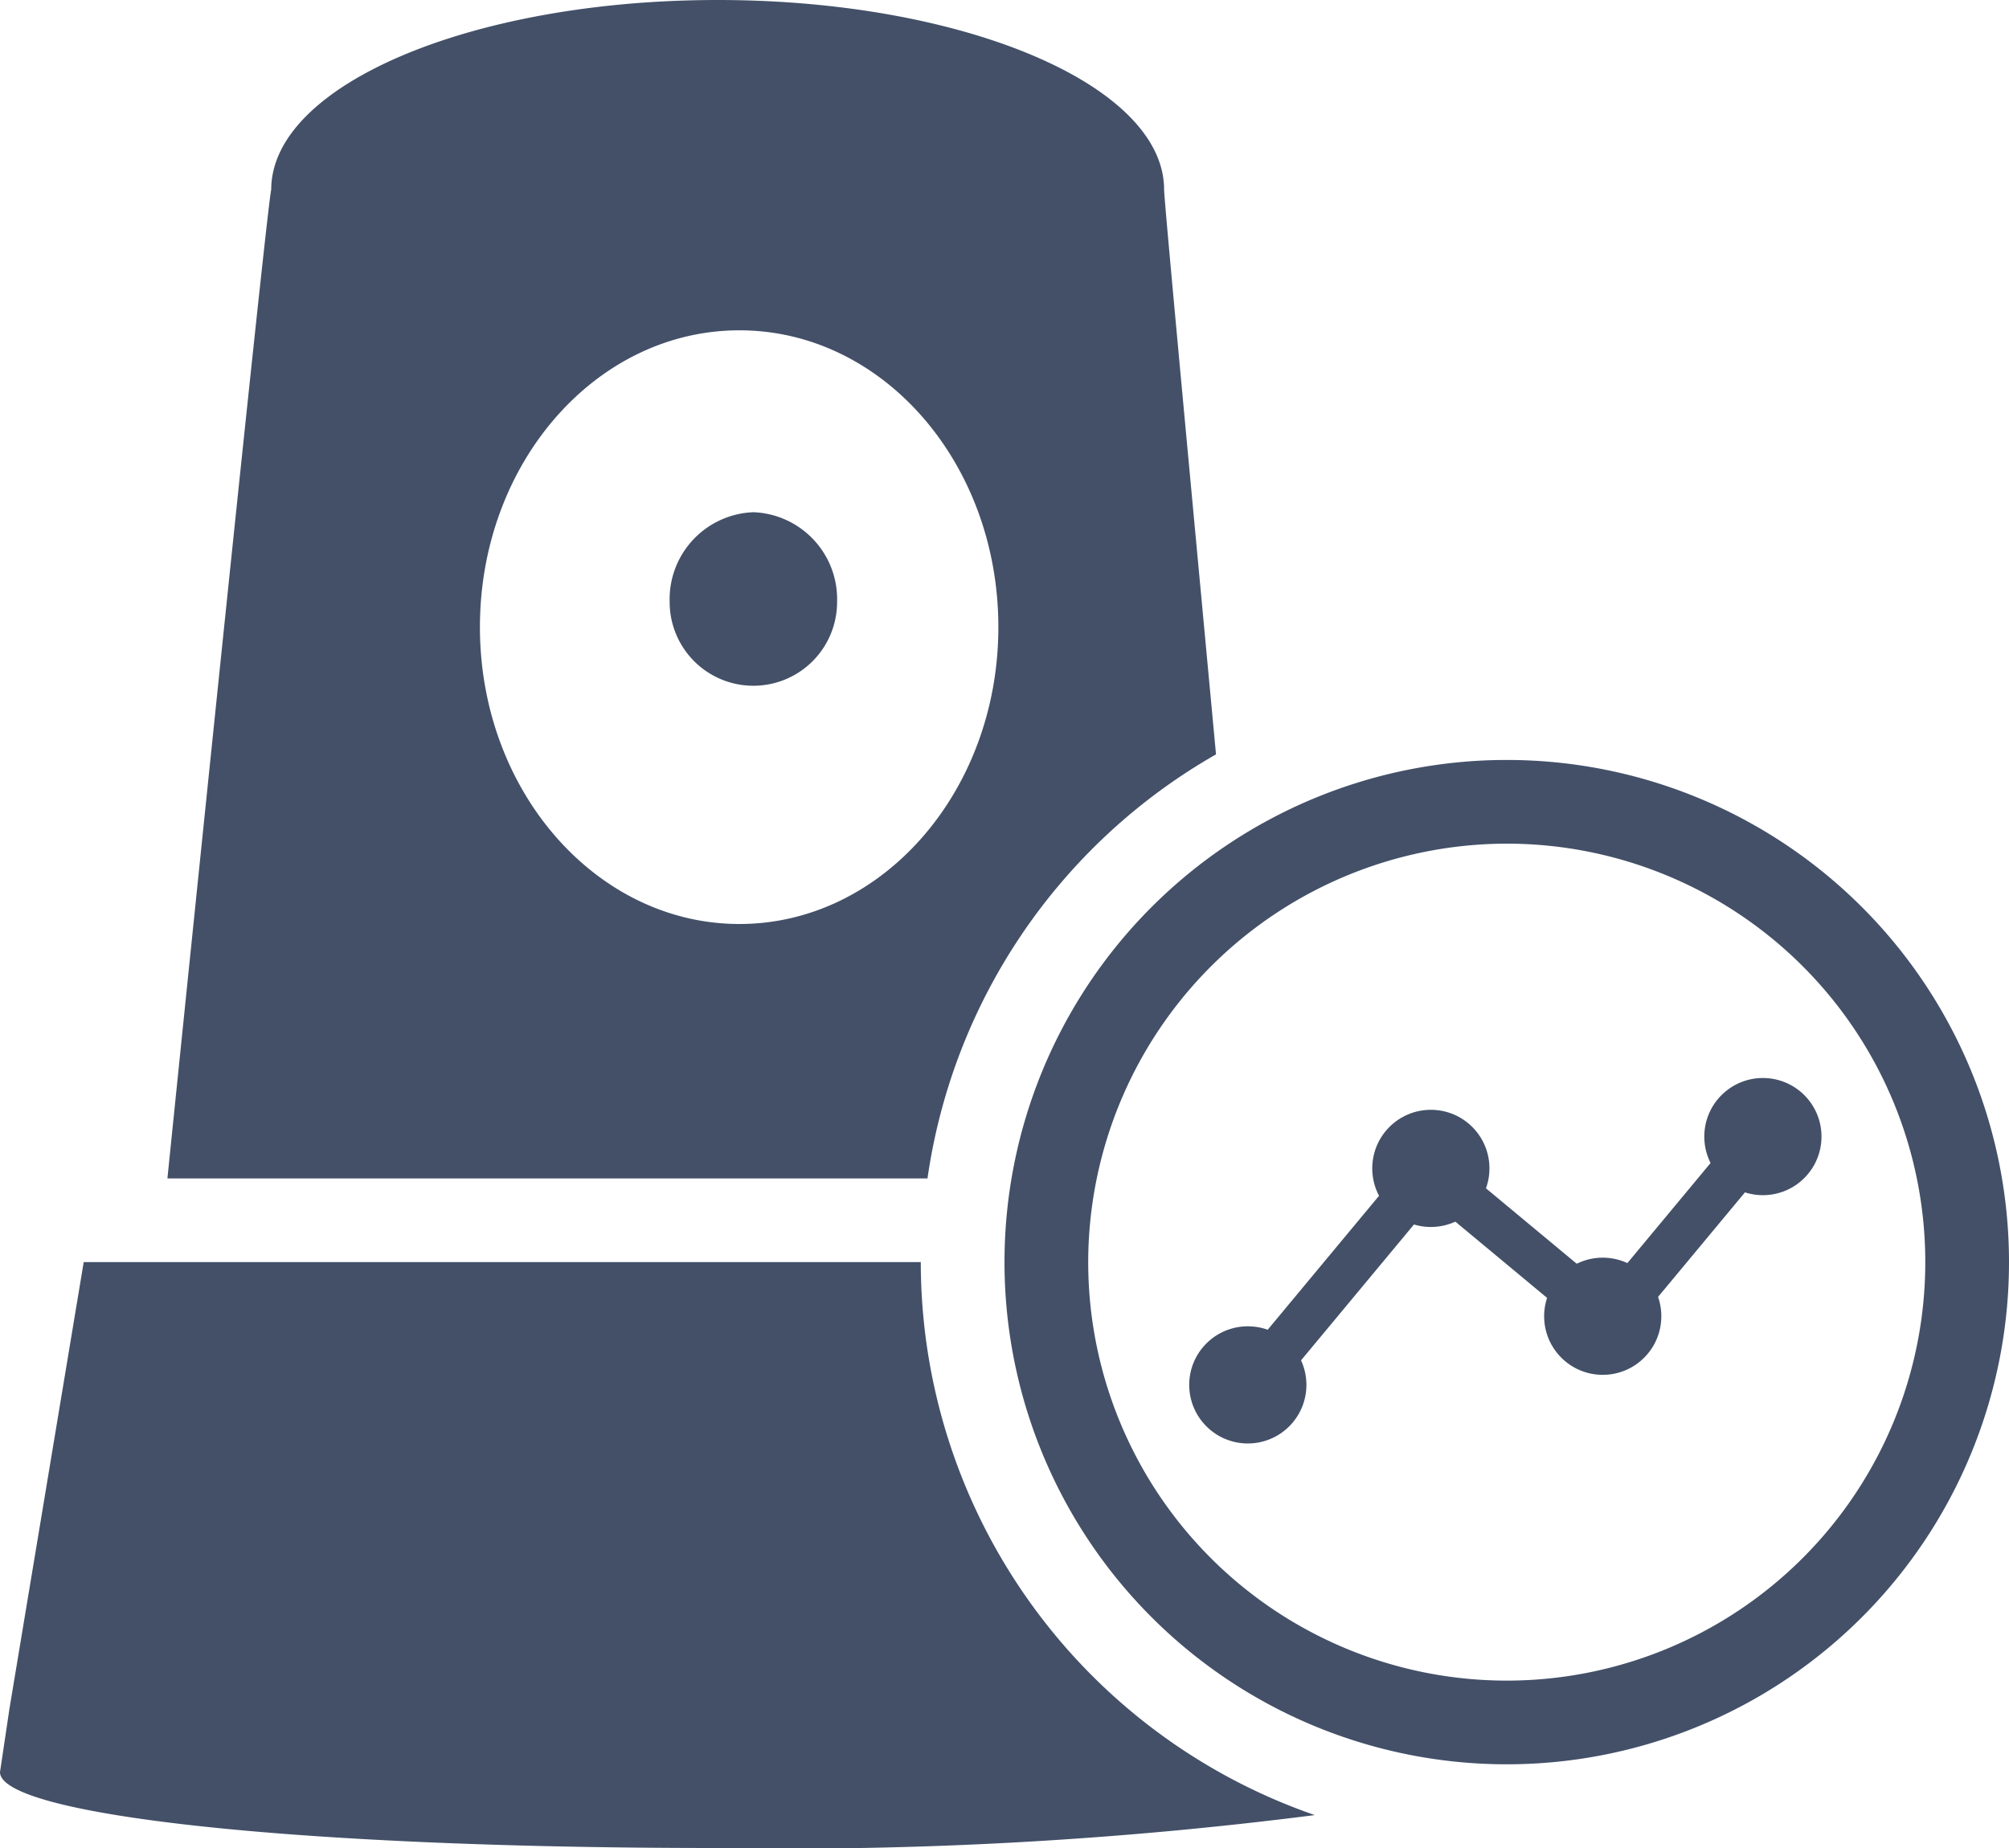<svg xmlns="http://www.w3.org/2000/svg" viewBox="0 0 36 33.12"><defs><style>.cls-1{fill:#435068;}</style></defs><title>报警分析</title><g id="Layer_2" data-name="Layer 2"><g id="图层_1" data-name="图层 1"><path class="cls-1" d="M13.5,9.18A1.56,1.56,0,0,0,12,10.79a1.5,1.5,0,1,0,3,0A1.56,1.56,0,0,0,13.5,9.18Z"/><path class="cls-1" d="M16.5,22.62H1.5l-1.33,8h0L0,31.76c0,.75,5.1,1.36,12.82,1.36a74.33,74.33,0,0,0,10.74-.59A10.49,10.49,0,0,1,16.5,22.62Z"/><path class="cls-1" d="M21.79,13.52c-.44-4.72-.93-9.93-.93-10.12,0-1.88-3.6-3.4-8-3.4s-8,1.52-8,3.4C4.77,3.76,3,21.12,3,21.12H16.62A10.46,10.46,0,0,1,21.79,13.52ZM8.6,11.24c0-2.94,2.08-5.32,4.65-5.32s4.64,2.38,4.64,5.32-2.08,5.32-4.64,5.32S8.6,14.18,8.6,11.24Z"/><path class="cls-1" d="M27,15.12a7.5,7.5,0,1,1-7.5,7.5,7.51,7.51,0,0,1,7.5-7.5m0-1.5a9,9,0,1,0,9,9,9,9,0,0,0-9-9Z"/><circle class="cls-1" cx="22.36" cy="24.82" r="1.05"/><rect class="cls-1" x="22.11" y="22.36" width="4.03" height="0.81" rx="0.13" ry="0.13" transform="translate(-8.8 26.77) rotate(-50.27)"/><circle class="cls-1" cx="28.72" cy="23.59" r="1.05"/><rect class="cls-1" x="28.26" y="21.53" width="4.03" height="0.81" rx="0.13" ry="0.13" transform="translate(-5.95 31.2) rotate(-50.27)"/><circle class="cls-1" cx="25.64" cy="20.94" r="1.05"/><circle class="cls-1" cx="31.59" cy="20.37" r="1.05"/><rect class="cls-1" x="25.27" y="21.97" width="4.03" height="0.81" rx="0.13" ry="0.13" transform="translate(33.97 57.02) rotate(-140.27)"/></g></g></svg>